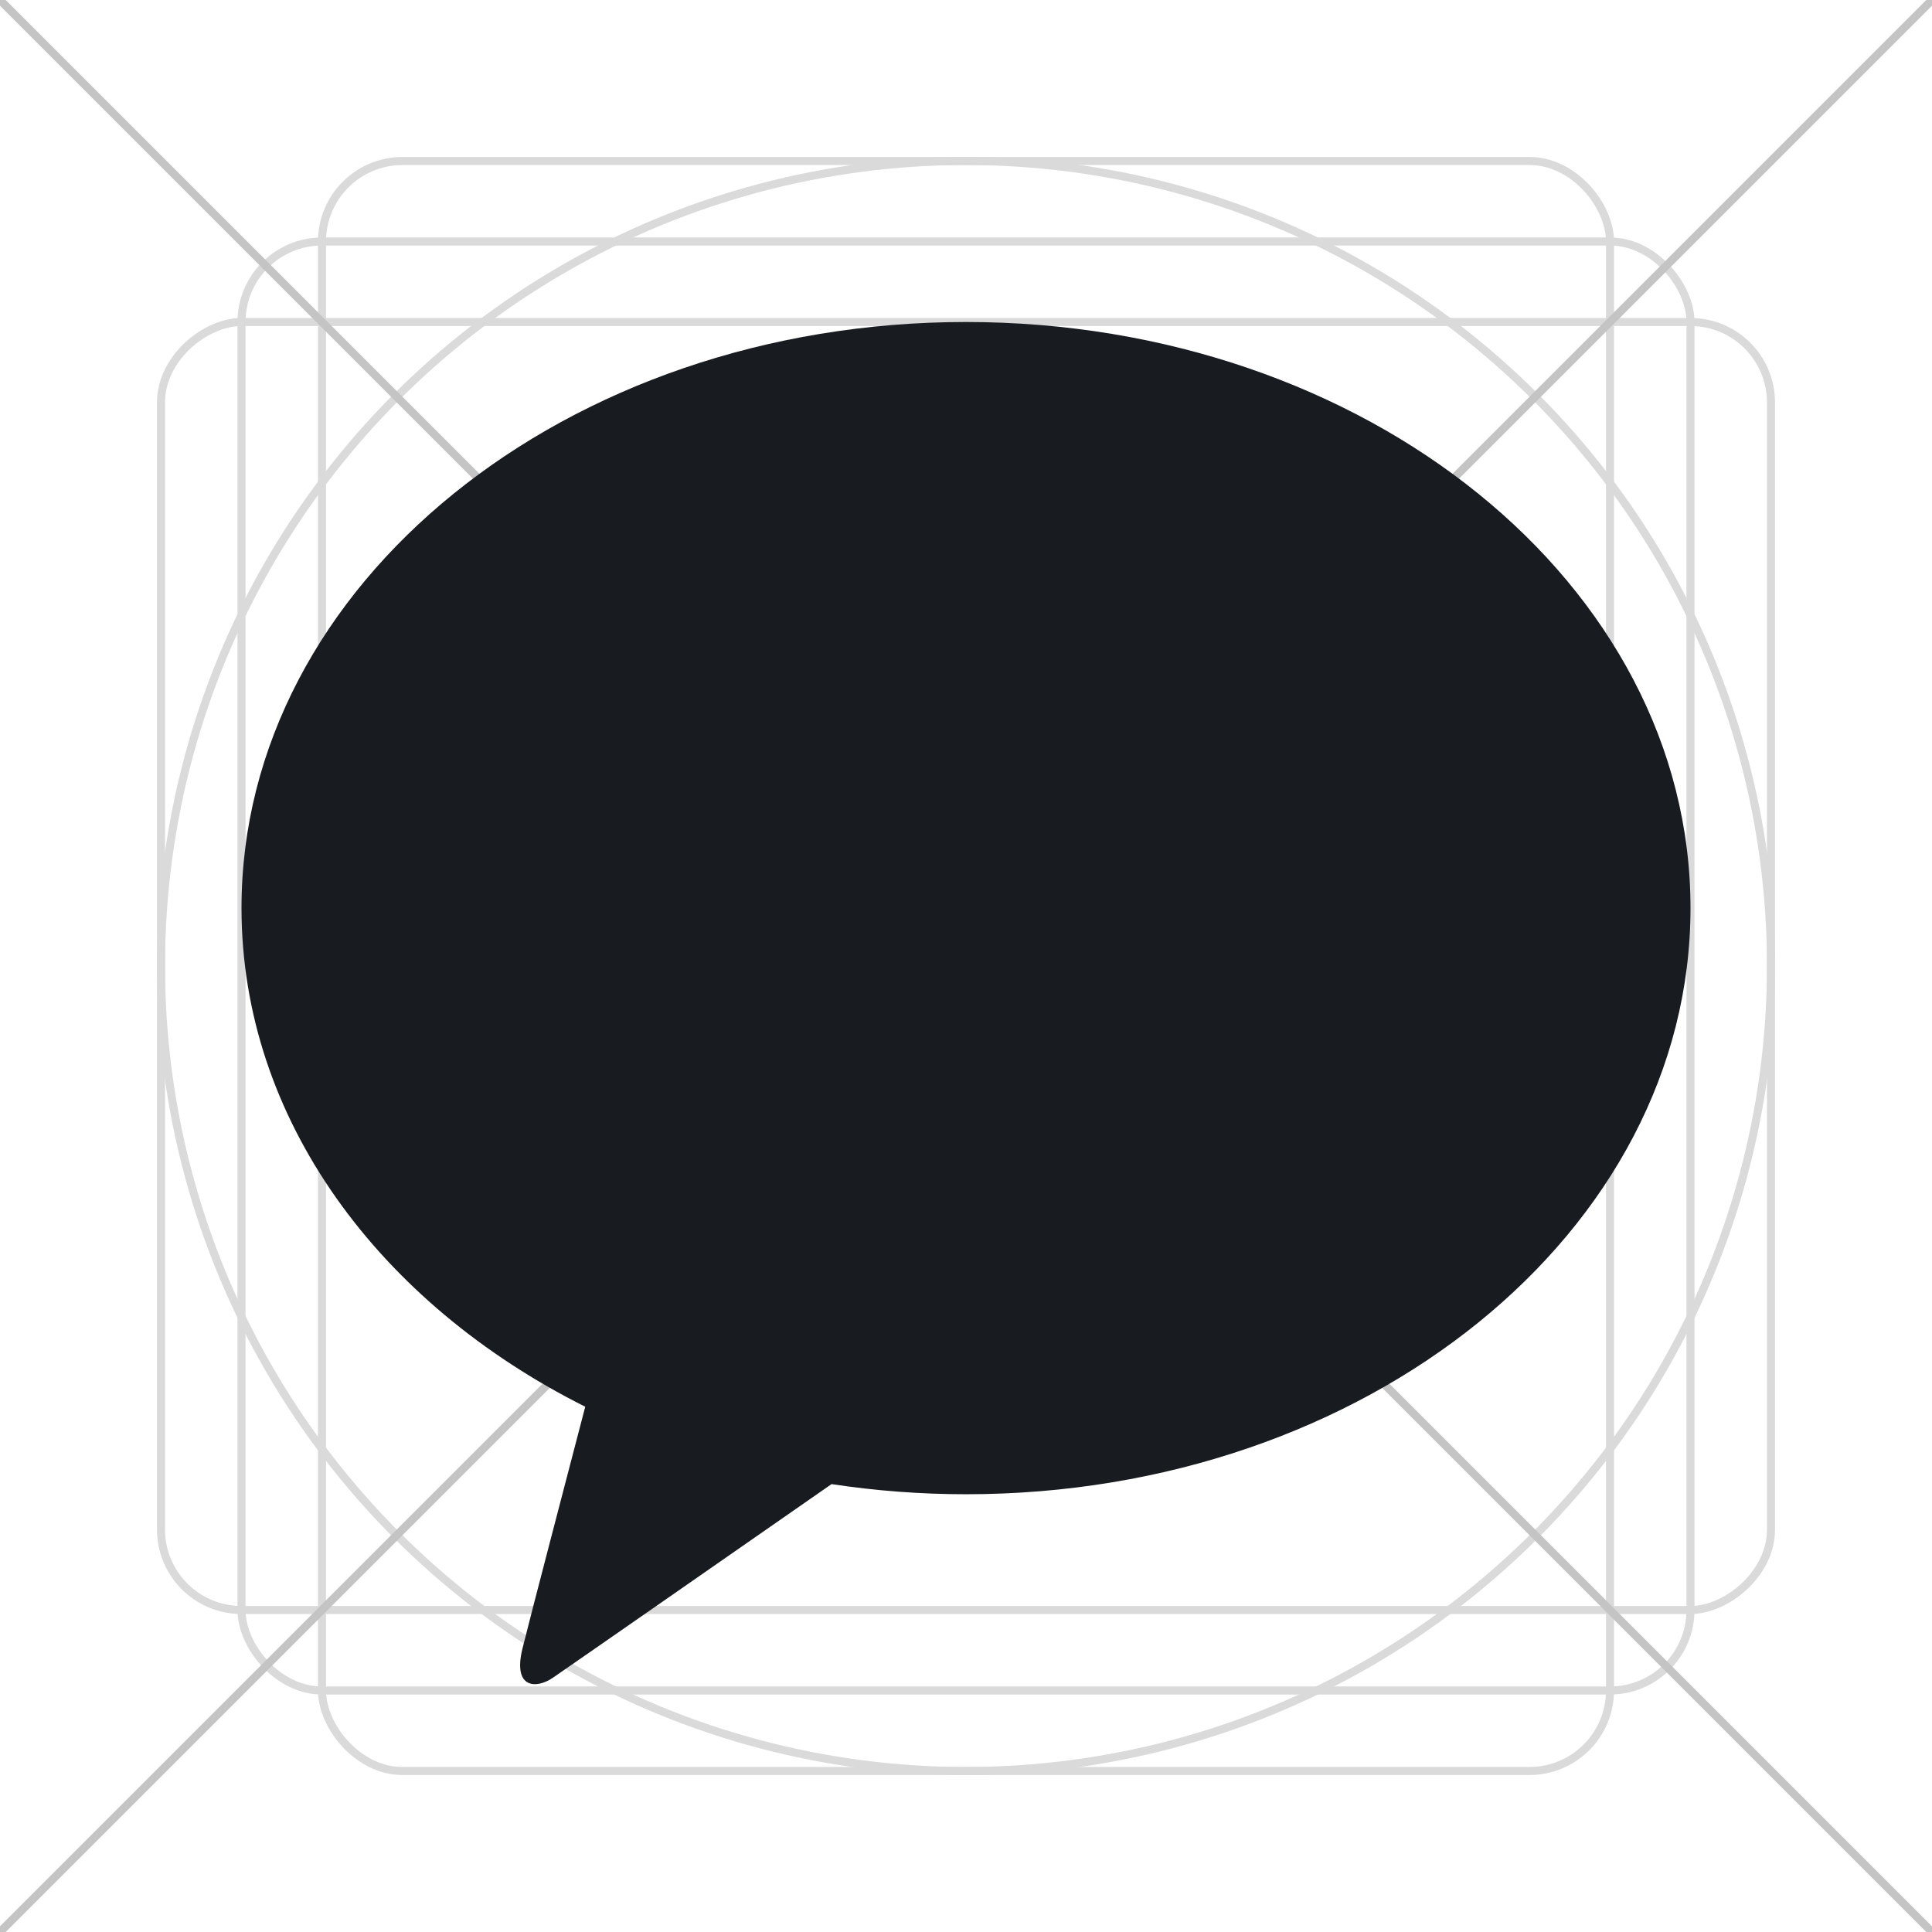 <svg width="24" height="24" viewBox="0 0 24 24" fill="none" xmlns="http://www.w3.org/2000/svg">
<g clip-path="url(#clip0_681_692)">
<rect width="24" height="24" fill="none"/>
<rect x="4" y="2" width="16" height="20" rx="1" stroke="#DADADA" stroke-width="0.1"/>
<rect x="3" y="3" width="18" height="18" rx="1" stroke="#DADADA" stroke-width="0.1"/>
<rect x="22" y="4" width="16" height="20" rx="1" transform="rotate(90 22 4)" stroke="#DADADA" stroke-width="0.1"/>
<circle cx="12" cy="12" r="10" stroke="#DADADA" stroke-width="0.1"/>
<path d="M0 0L24 24" stroke="#C4C4C4" stroke-width="0.1"/>
<path d="M24 0L-1.04907e-06 24" stroke="#C4C4C4" stroke-width="0.1"/>
<circle cx="12" cy="12" r="5" stroke="#C4C4C4" stroke-width="0.1"/>
<path d="M11.999 4C7.028 4 3 7.26 3 11.28C3 13.898 4.708 16.191 7.27 17.475C7.083 18.194 6.588 20.081 6.489 20.484C6.368 20.985 6.669 20.978 6.866 20.843C7.021 20.738 9.333 19.13 10.33 18.436C10.883 18.52 11.441 18.562 12.001 18.562C16.972 18.562 21 15.301 21 11.28C21 7.26 16.97 4 12.001 4" fill="#181B1F"/>
</g>
<defs>
<clipPath id="clip0_681_692">
<rect width="24" height="24" fill="white"/>
</clipPath>
</defs>
</svg>
